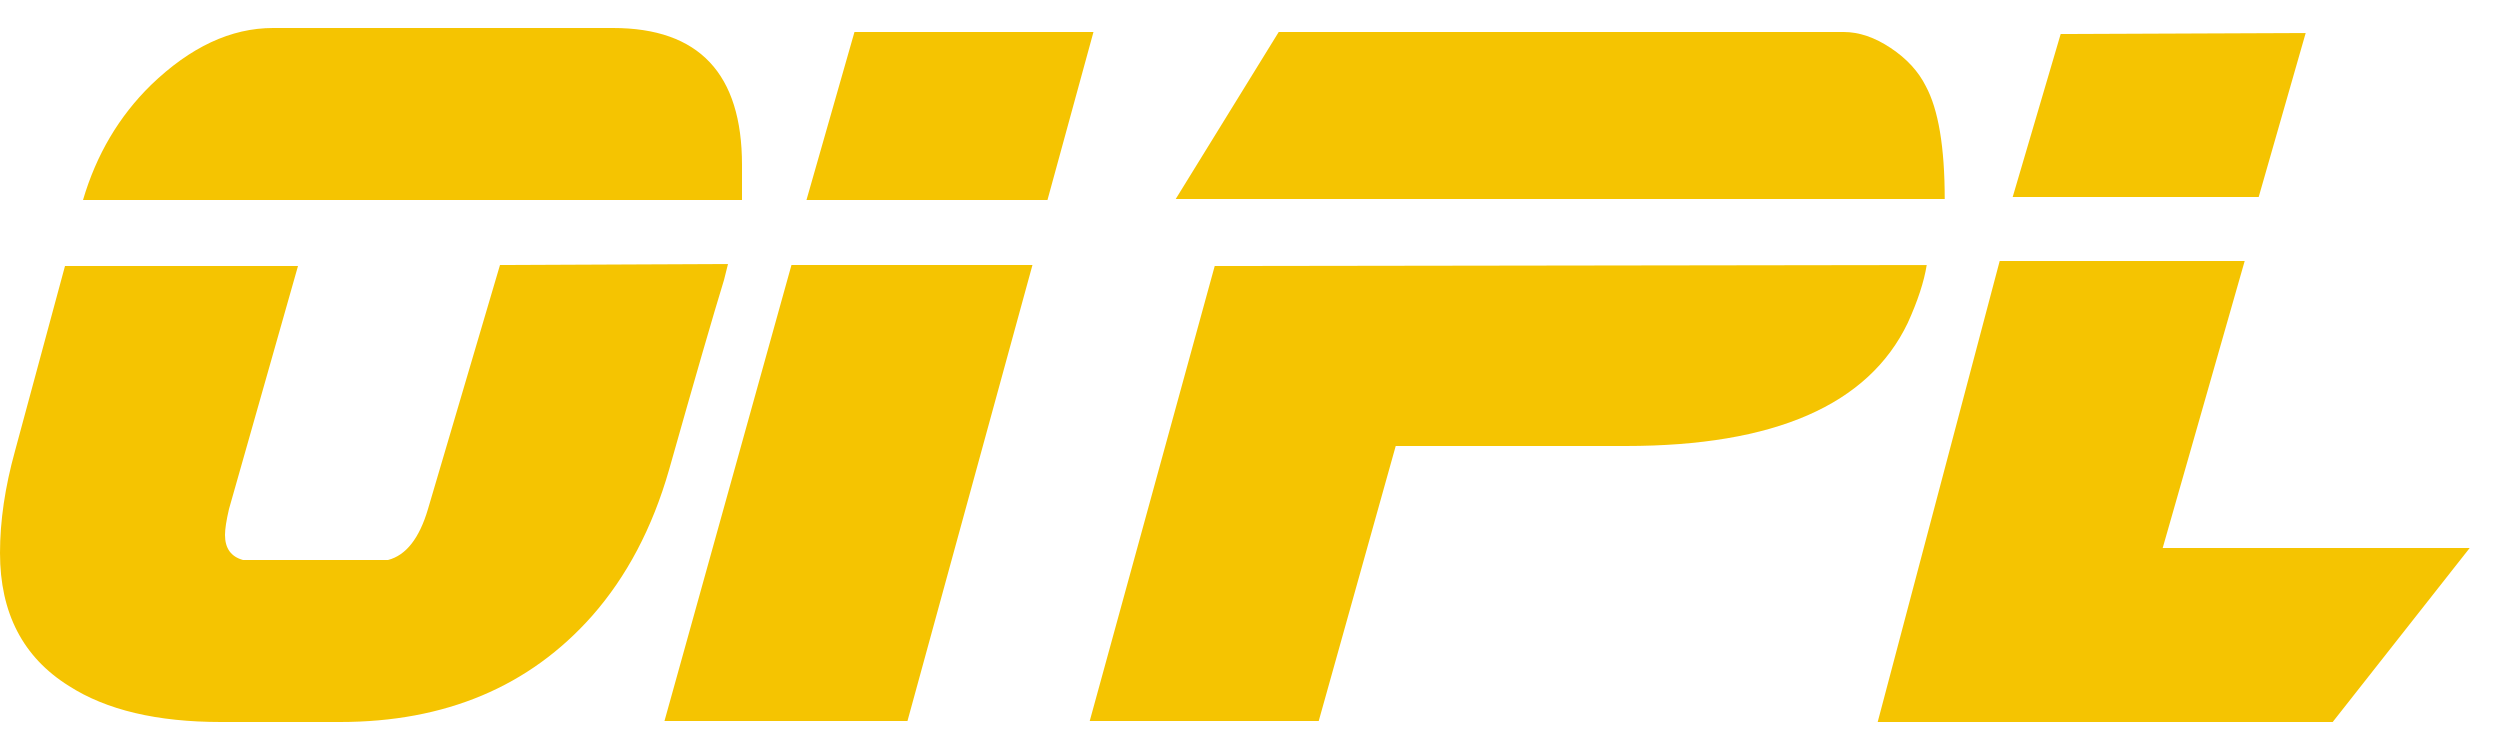 <svg width="80" height="24" viewBox="0 0 80 24" fill="none" xmlns="http://www.w3.org/2000/svg">
<path d="M72.278 6.304L73.782 1.056L65.942 1.088L64.406 6.304H72.278ZM79.03 17.536L74.646 23.104H60.086L63.99 8.352H71.83L69.206 17.536H79.03Z" fill="#F5C401"/>
<path d="M62.231 6.368H37.623L40.919 1.024H58.999C59.49 1.024 59.991 1.195 60.503 1.536C61.015 1.877 61.388 2.283 61.623 2.752C62.028 3.499 62.231 4.704 62.231 6.368ZM61.655 8.48C61.57 9.013 61.367 9.632 61.047 10.336C59.788 12.96 56.78 14.272 52.023 14.272H44.663L42.199 23.072H34.871L38.871 8.512L61.655 8.48Z" fill="#F5C401"/>
<path d="M34.991 1.024L33.519 6.4H25.807L27.343 1.024H34.991ZM33.039 8.48L29.039 23.072H21.263L25.327 8.48H33.039Z" fill="#F5C401"/>
<path d="M23.744 6.4H2.656C3.083 4.949 3.808 3.723 4.832 2.72C6.091 1.504 7.392 0.896 8.736 0.896H19.616C22.368 0.896 23.744 2.357 23.744 5.28C23.744 6.005 23.744 6.379 23.744 6.4ZM23.296 8.448L23.168 8.96C22.827 10.069 22.24 12.096 21.408 15.04C20.875 16.896 20.053 18.453 18.944 19.712C16.939 21.973 14.251 23.104 10.88 23.104H7.072C5.024 23.104 3.403 22.72 2.208 21.952C0.736 21.035 0 19.616 0 17.696C0 16.672 0.16 15.584 0.48 14.432L2.08 8.512H9.536L7.328 16.288C7.243 16.651 7.2 16.928 7.2 17.12C7.2 17.547 7.392 17.813 7.776 17.92H12.416C12.992 17.771 13.419 17.227 13.696 16.288L16 8.48L23.296 8.448Z" fill="#F5C401"/>
</svg>
